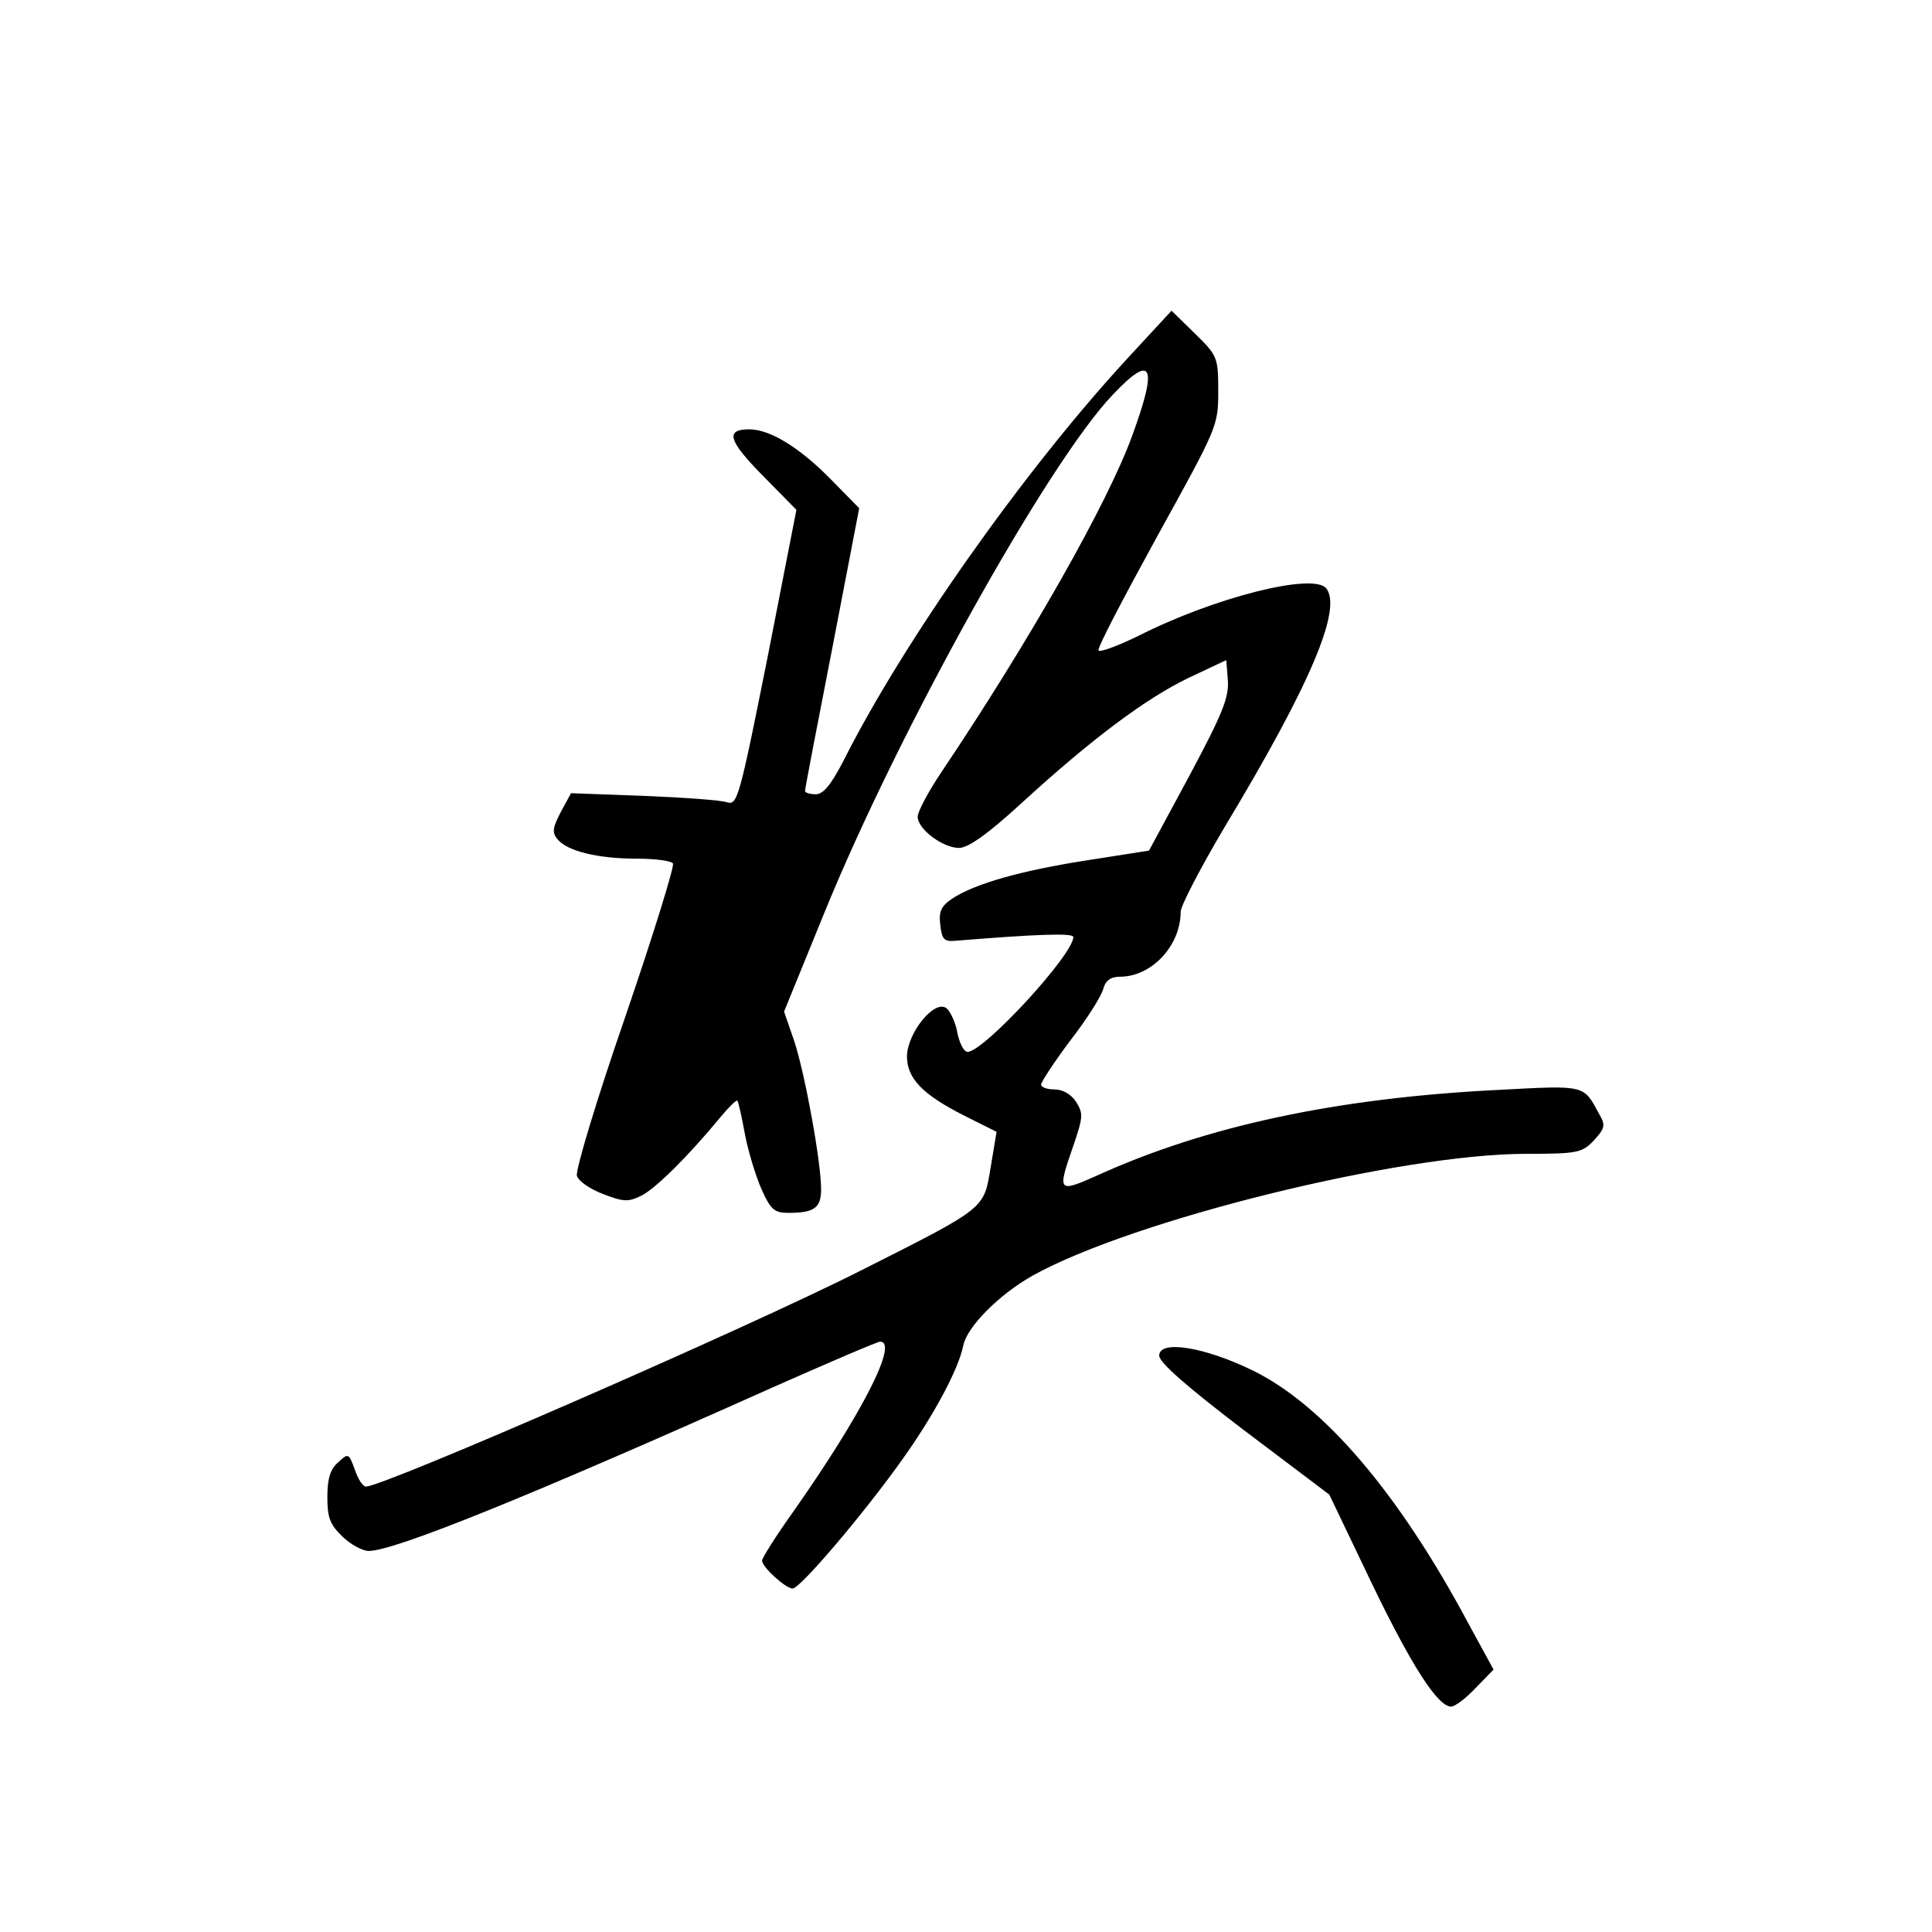 <?xml version="1.0" standalone="no"?>
<!DOCTYPE svg PUBLIC "-//W3C//DTD SVG 20010904//EN"
 "http://www.w3.org/TR/2001/REC-SVG-20010904/DTD/svg10.dtd">
<svg version="1.0" xmlns="http://www.w3.org/2000/svg"
 width="360pt" height="360pt" viewBox="0 0 360 360"
 preserveAspectRatio="xMidYMid meet">
<g transform="translate(0,360) scale(0.1,-0.1)"
fill="#000000" stroke="none">
<path d="M2097 2928 c-191 -208 -414 -524 -526 -747 -23 -44 -37 -61 -51 -61
-11 0 -20 3 -20 6 0 4 23 124 51 267 l50 260 -53 54 c-58 59 -113 93 -152 93
-45 0 -39 -21 25 -86 l63 -64 -54 -276 c-52 -260 -56 -275 -75 -269 -11 4 -81
9 -155 12 l-136 5 -19 -35 c-15 -29 -17 -38 -6 -51 18 -22 75 -36 148 -36 34
0 64 -4 67 -9 3 -5 -37 -134 -89 -286 -53 -153 -93 -286 -90 -296 3 -10 25
-25 49 -34 39 -15 47 -15 73 -2 27 15 85 72 146 146 15 18 29 32 31 30 2 -2 8
-30 14 -62 6 -32 20 -78 31 -103 17 -38 24 -44 50 -44 48 0 61 9 61 44 0 51
-30 215 -50 276 l-19 55 75 184 c138 339 417 840 538 966 73 77 84 55 36 -76
-45 -125 -192 -384 -356 -628 -24 -36 -44 -73 -44 -83 0 -23 47 -58 77 -58 17
0 54 26 117 84 129 118 230 194 311 233 l70 33 3 -38 c2 -32 -10 -62 -72 -178
l-75 -139 -115 -18 c-122 -19 -208 -43 -251 -71 -21 -14 -26 -24 -23 -49 3
-27 7 -32 28 -30 148 12 220 15 220 7 0 -33 -167 -214 -197 -214 -7 0 -15 16
-19 35 -3 19 -13 40 -20 46 -22 18 -73 -45 -74 -89 0 -41 28 -71 107 -111 l60
-30 -11 -66 c-13 -78 -7 -74 -239 -191 -213 -108 -892 -404 -925 -404 -6 0
-15 14 -21 32 -11 30 -12 31 -31 13 -15 -13 -20 -31 -20 -65 0 -38 5 -51 28
-73 15 -15 38 -27 49 -27 48 0 302 103 751 304 106 47 197 86 202 86 35 0 -34
-135 -162 -317 -32 -45 -58 -86 -58 -91 0 -12 44 -52 57 -52 14 0 133 140 204
240 58 81 105 168 114 213 7 35 67 95 129 130 187 104 685 227 920 227 96 0
104 2 126 25 20 22 22 28 11 47 -31 57 -23 56 -191 47 -299 -15 -543 -67 -747
-160 -72 -32 -73 -30 -43 56 18 53 19 60 5 82 -9 14 -25 23 -40 23 -14 0 -25
4 -25 9 0 5 25 43 55 83 31 40 58 83 61 96 4 15 14 22 31 22 59 0 113 58 113
121 0 11 37 82 82 158 159 264 220 407 189 445 -25 29 -208 -17 -350 -89 -39
-19 -72 -31 -74 -27 -3 4 47 99 109 212 112 203 114 206 114 270 0 64 -1 67
-44 109 l-43 42 -86 -93z"/>
<path d="M2160 1074 c0 -13 53 -59 158 -139 l159 -120 77 -161 c76 -158 125
-234 150 -234 7 0 27 15 45 34 l34 35 -48 88 c-129 241 -268 404 -400 469 -90
44 -175 58 -175 28z"/>
</g>
</svg>
